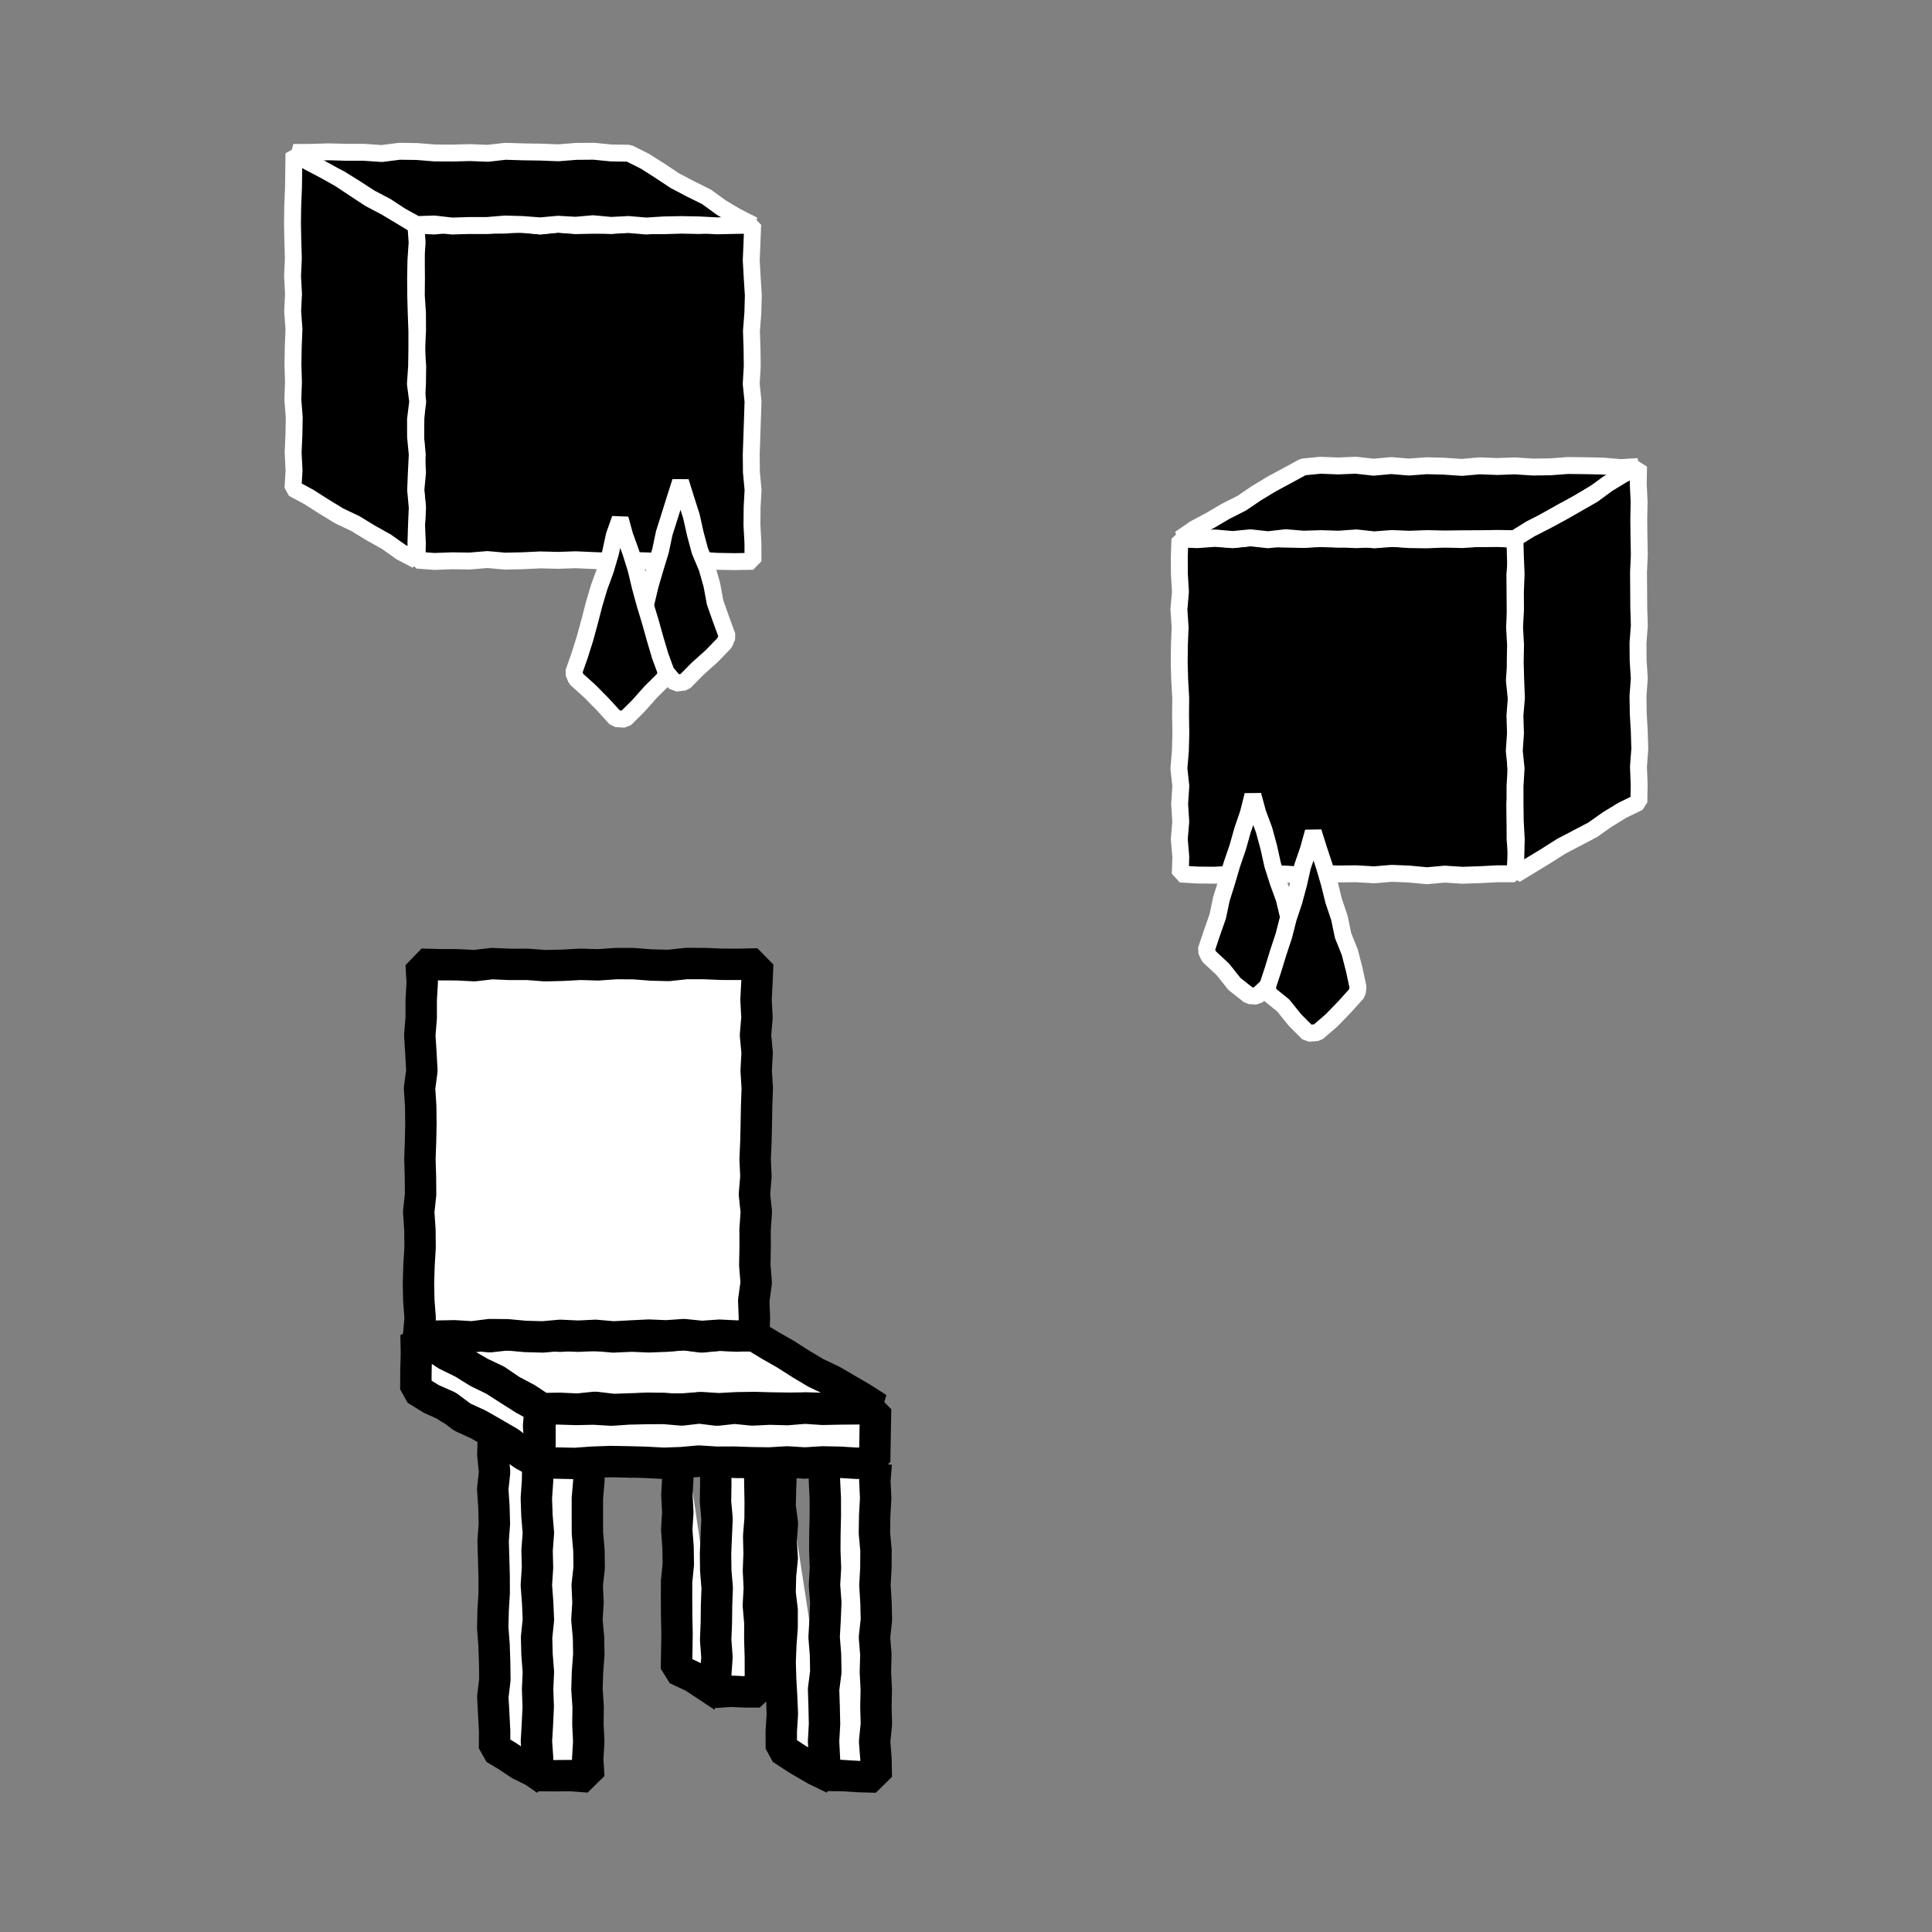 <svg xmlns="http://www.w3.org/2000/svg" viewBox="0 0 800 800"><rect x="0" y="0" width="800" height="800" fill="#808080" stroke="none"/><defs><style>.a,.c{fill:none;stroke-linejoin:bevel;}.a{stroke:#fff;stroke-width:7px;}.b{fill:#fff;}.c{stroke:#000;stroke-width:13px;}</style></defs><title>canvas (46-b)</title><polygon points="311.79 232.42 304.19 232.56 296.88 232.43 289.56 231.92 282.25 232.19 274.93 232.59 267.62 232.24 260.3 232.04 252.99 232.4 245.67 232.1 238.36 231.78 231.04 232.03 223.73 231.84 216.41 232.19 209.1 232.35 201.78 231.7 194.46 232.31 187.15 232.21 179.82 232.48 172.69 231.94 172.82 224.81 172.5 217.5 172.9 210.19 172.21 202.87 172.89 195.56 172.44 188.24 172.13 180.93 172.21 173.61 172.48 166.3 172.87 158.98 172.96 151.67 172.44 144.35 172.9 137.04 172.87 129.72 172.39 122.41 172.45 115.09 172.4 107.77 172.01 100.45 172.62 93.25 179.81 93.59 187.13 92.92 194.44 93.23 201.75 93.28 209.07 93.21 216.38 92.72 223.7 93.61 231.01 92.78 238.33 93.43 245.64 93.28 252.96 93.34 260.27 92.73 267.59 93.37 274.9 93.46 282.22 93.24 289.54 93.39 296.86 92.87 304.18 93.12 311.67 92.95 311.38 100.44 311.07 107.75 311.48 115.06 311.94 122.38 311.73 129.69 311.16 137.01 311.4 144.32 311.49 151.64 311.06 158.95 311.81 166.27 311.57 173.58 311.32 180.9 311.07 188.21 311.14 195.53 311.83 202.84 311.43 210.16 311.37 217.48 311.77 224.8 311.79 232.42"/><polygon class="a" points="311.79 232.42 304.19 232.56 296.88 232.43 289.56 231.92 282.25 232.19 274.93 232.59 267.62 232.24 260.3 232.04 252.99 232.4 245.67 232.1 238.36 231.78 231.04 232.03 223.73 231.84 216.41 232.19 209.1 232.35 201.78 231.7 194.46 232.31 187.15 232.21 179.82 232.48 172.69 231.94 172.82 224.81 172.5 217.5 172.9 210.19 172.21 202.87 172.89 195.56 172.44 188.24 172.13 180.93 172.21 173.61 172.48 166.3 172.87 158.98 172.96 151.67 172.44 144.35 172.9 137.04 172.87 129.72 172.39 122.41 172.45 115.09 172.4 107.77 172.01 100.45 172.62 93.25 179.81 93.59 187.13 92.92 194.44 93.23 201.75 93.28 209.07 93.21 216.38 92.72 223.7 93.61 231.01 92.78 238.33 93.43 245.64 93.28 252.96 93.34 260.27 92.73 267.59 93.37 274.9 93.46 282.22 93.24 289.54 93.39 296.86 92.87 304.18 93.12 311.67 92.95 311.38 100.44 311.07 107.75 311.48 115.06 311.94 122.38 311.73 129.69 311.16 137.01 311.4 144.32 311.49 151.64 311.06 158.95 311.81 166.27 311.57 173.58 311.32 180.9 311.07 188.21 311.14 195.53 311.83 202.84 311.43 210.16 311.37 217.48 311.77 224.8 311.79 232.42"/><polygon points="260.41 63.44 253.19 63.35 245.88 62.63 238.56 62.69 231.25 63.27 223.93 62.99 216.62 62.88 209.3 62.65 201.99 63.48 194.67 63.19 187.36 63.37 180.04 63.34 172.73 62.74 165.41 62.64 158.1 63.57 150.78 63.07 143.46 63.07 136.15 62.86 128.82 63.09 121.46 63.12 128.04 66.58 134.14 70.8 140.82 74.03 147.1 77.93 153.31 81.96 159.87 85.39 166.06 89.47 172.53 93 179.81 92.75 187.13 93.6 194.44 93.37 201.75 93.37 209.07 92.76 216.38 92.97 223.7 93.53 231.01 92.86 238.33 93.27 245.64 92.64 252.96 93.33 260.27 92.97 267.59 93.59 274.9 93.13 282.22 92.99 289.54 93.13 296.86 93.51 304.18 93.35 311.97 93.24 304.95 89.68 298.59 85.91 292.59 81.53 285.94 78.24 279.4 74.79 273.23 70.69 266.97 66.72 260.41 63.44"/><polygon class="a" points="260.41 63.44 253.19 63.35 245.88 62.63 238.56 62.69 231.25 63.27 223.93 62.99 216.62 62.88 209.3 62.65 201.99 63.48 194.67 63.19 187.36 63.37 180.04 63.34 172.73 62.74 165.41 62.64 158.1 63.57 150.78 63.07 143.46 63.07 136.15 62.86 128.82 63.09 121.46 63.12 128.04 66.58 134.14 70.8 140.82 74.03 147.1 77.93 153.31 81.96 159.87 85.39 166.06 89.47 172.53 93 179.81 92.75 187.13 93.6 194.44 93.37 201.75 93.37 209.07 92.76 216.38 92.97 223.7 93.53 231.01 92.86 238.33 93.27 245.64 92.64 252.96 93.33 260.27 92.97 267.59 93.59 274.9 93.13 282.22 92.99 289.54 93.13 296.86 93.51 304.18 93.35 311.97 93.24 304.95 89.68 298.59 85.91 292.59 81.53 285.94 78.24 279.4 74.79 273.23 70.69 266.97 66.72 260.41 63.44"/><polygon points="121.32 202.23 127.92 205.8 134.15 209.78 140.47 213.63 147.17 216.82 153.48 220.67 159.94 224.28 166 228.57 172.39 231.93 172.23 224.81 172.46 217.5 172.77 210.19 172.11 202.87 172.41 195.56 172.78 188.24 172.08 180.93 172.06 173.61 172.97 166.3 172.01 158.98 172.51 151.67 172.61 144.35 172.61 137.04 172.34 129.72 172.14 122.41 172.09 115.09 172.22 107.77 172.72 100.45 172.22 93.29 166.03 89.55 159.69 85.75 153.13 82.3 146.94 78.24 140.78 74.14 134.33 70.51 127.77 67.07 121.72 63.53 121.63 70.44 121.53 77.75 121.22 85.06 121.11 92.38 121.25 99.69 121.47 107.01 121.14 114.32 121.54 121.64 121.18 128.95 121.73 136.27 121.43 143.58 121.3 150.9 121.52 158.21 121.26 165.53 121.84 172.84 121.7 180.16 121.38 187.48 121.76 194.81 121.32 202.23"/><polygon class="a" points="121.32 202.23 127.92 205.8 134.15 209.78 140.47 213.63 147.17 216.82 153.48 220.67 159.94 224.28 166 228.57 172.39 231.93 172.23 224.81 172.46 217.5 172.77 210.19 172.11 202.87 172.41 195.56 172.78 188.24 172.08 180.93 172.06 173.61 172.97 166.3 172.01 158.98 172.51 151.67 172.61 144.35 172.61 137.04 172.34 129.72 172.14 122.41 172.09 115.09 172.22 107.77 172.72 100.45 172.22 93.29 166.03 89.55 159.69 85.75 153.13 82.3 146.94 78.24 140.78 74.14 134.33 70.51 127.77 67.07 121.72 63.53 121.63 70.44 121.53 77.75 121.22 85.06 121.11 92.38 121.25 99.69 121.47 107.01 121.14 114.32 121.54 121.64 121.18 128.95 121.73 136.27 121.43 143.58 121.3 150.9 121.52 158.21 121.26 165.53 121.84 172.84 121.7 180.16 121.38 187.48 121.76 194.81 121.32 202.23"/><polygon points="301.15 263.49 298.59 256.52 296.12 249.51 294.76 242.18 292.73 235.05 289.83 228.17 287.91 221.01 286.29 213.75 284.03 206.68 281.79 199.46 279.49 206.64 277.28 213.72 275.04 220.79 273.51 228.07 271.34 235.17 269.25 242.28 267.53 249.51 264.74 256.43 263.25 263.73 263.38 266.29 268.75 271.89 274.64 276.98 279.72 282.89 283.42 282.43 288.87 276.91 294.66 271.73 300.06 266.14 301.15 263.49"/><polygon class="a" points="301.15 263.49 298.59 256.52 296.12 249.51 294.76 242.18 292.73 235.05 289.83 228.17 287.91 221.01 286.29 213.75 284.03 206.68 281.79 199.46 279.49 206.64 277.28 213.72 275.04 220.79 273.51 228.07 271.34 235.17 269.25 242.28 267.53 249.51 264.74 256.43 263.25 263.73 263.38 266.29 268.75 271.89 274.64 276.98 279.72 282.89 283.42 282.43 288.87 276.91 294.66 271.73 300.06 266.14 301.15 263.49"/><polygon points="237.52 278.51 239.98 271.51 242.22 264.44 244.17 257.29 246.03 250.1 248.15 242.99 250.71 236.02 252.8 228.9 254.38 221.62 256.79 214.84 258.69 221.76 261.22 228.75 263.42 235.83 265.14 243.05 267.09 250.21 269.25 257.3 271.25 264.45 273.36 271.57 275.92 278.56 274.98 281.06 269.47 286.52 264.29 292.33 258.79 297.81 255.02 297.58 249.79 291.84 244.35 286.3 238.57 281.1 237.52 278.51"/><polygon class="a" points="237.52 278.51 239.98 271.51 242.22 264.44 244.17 257.29 246.03 250.1 248.15 242.99 250.71 236.02 252.8 228.9 254.38 221.62 256.79 214.84 258.69 221.76 261.22 228.75 263.42 235.83 265.14 243.05 267.09 250.21 269.25 257.3 271.25 264.45 273.36 271.57 275.92 278.56 274.98 281.06 269.47 286.52 264.29 292.33 258.79 297.81 255.02 297.58 249.79 291.84 244.35 286.3 238.57 281.1 237.52 278.51"/><polygon points="488.72 361.9 495.81 362.34 503.13 362.4 510.44 361.95 517.75 361.77 525.07 361.94 532.38 361.93 539.7 362.42 547.01 361.73 554.33 361.89 561.64 361.81 568.96 362.24 576.27 361.63 583.59 361.93 590.9 362.62 598.22 361.96 605.54 362.43 612.86 362.18 620.18 361.81 627.2 361.82 627.98 354.81 627.36 347.5 627.34 340.19 627.29 332.87 627.99 325.56 627.7 318.24 627.41 310.93 627.81 303.61 627.74 296.3 627.81 288.98 627.07 281.67 627.58 274.35 627.92 267.04 627.49 259.72 627.39 252.41 627.33 245.09 627.28 237.77 627.91 230.45 627.18 223.45 620.19 222.89 612.88 222.91 605.56 223.43 598.25 223.22 590.93 223.54 583.62 223.44 576.3 222.83 568.99 223.14 561.67 223.46 554.36 223.17 547.04 222.87 539.73 223.39 532.41 223.25 525.1 223.03 517.78 222.69 510.46 223.48 503.14 222.92 495.82 223.46 488.58 223.2 488.32 230.44 488.36 237.75 488.8 245.06 488.16 252.38 488.66 259.69 488.37 267.01 488.28 274.32 488.49 281.64 488.91 288.95 488.84 296.27 488.96 303.58 488.77 310.9 488.16 318.21 488.96 325.53 488.46 332.84 488.93 340.16 488.32 347.48 488.94 354.8 488.72 361.9"/><polygon class="a" points="488.72 361.9 495.81 362.34 503.13 362.4 510.44 361.95 517.75 361.77 525.07 361.94 532.38 361.93 539.7 362.42 547.01 361.73 554.33 361.89 561.64 361.81 568.96 362.24 576.27 361.63 583.59 361.93 590.9 362.62 598.22 361.96 605.54 362.43 612.86 362.18 620.18 361.81 627.2 361.82 627.98 354.81 627.36 347.5 627.34 340.19 627.29 332.87 627.99 325.56 627.7 318.24 627.41 310.93 627.81 303.61 627.74 296.3 627.81 288.98 627.07 281.67 627.58 274.35 627.92 267.04 627.49 259.72 627.39 252.41 627.33 245.09 627.28 237.77 627.91 230.45 627.18 223.45 620.19 222.89 612.88 222.91 605.56 223.43 598.25 223.22 590.93 223.54 583.62 223.44 576.3 222.83 568.99 223.14 561.67 223.46 554.36 223.17 547.04 222.87 539.73 223.39 532.41 223.25 525.1 223.03 517.78 222.69 510.46 223.48 503.14 222.92 495.82 223.46 488.58 223.2 488.32 230.44 488.36 237.75 488.8 245.06 488.16 252.38 488.66 259.69 488.37 267.01 488.28 274.32 488.49 281.64 488.91 288.95 488.84 296.27 488.96 303.58 488.77 310.9 488.16 318.21 488.96 325.53 488.46 332.84 488.93 340.16 488.32 347.48 488.94 354.8 488.72 361.9"/><polygon points="539.57 193.36 546.81 192.65 554.13 192.94 561.44 192.64 568.75 193.46 576.07 192.79 583.38 193.4 590.7 192.85 598.01 193.04 605.33 193.54 612.64 192.89 619.96 193.17 627.27 192.91 634.59 193.39 641.9 193.3 649.22 192.76 656.54 192.84 663.86 193 671.18 193.62 678.23 193.19 672.15 196.9 665.98 201.01 659.56 204.67 653.23 208.5 646.71 211.99 640.27 215.64 633.97 219.52 627.48 223.06 620.19 222.95 612.88 223.06 605.56 223.09 598.25 223.18 590.93 223.02 583.62 223.29 576.3 222.99 568.99 223.54 561.67 222.74 554.36 223.26 547.04 223.04 539.73 223.26 532.41 222.65 525.1 223.5 517.78 222.69 510.46 223.41 503.14 222.76 495.82 223.03 488.59 223.1 494.62 218.95 501.15 215.47 507.52 211.72 514.14 208.38 520.27 204.22 526.6 200.39 533.12 196.88 539.57 193.36"/><polygon class="a" points="539.57 193.36 546.81 192.65 554.13 192.94 561.44 192.64 568.75 193.46 576.07 192.79 583.38 193.4 590.7 192.85 598.01 193.04 605.33 193.54 612.64 192.89 619.96 193.17 627.27 192.91 634.59 193.39 641.9 193.3 649.22 192.76 656.54 192.84 663.86 193 671.18 193.62 678.23 193.19 672.15 196.9 665.98 201.01 659.56 204.67 653.23 208.5 646.71 211.99 640.27 215.64 633.97 219.52 627.48 223.06 620.19 222.95 612.88 223.06 605.56 223.09 598.25 223.18 590.93 223.02 583.62 223.29 576.3 222.99 568.99 223.54 561.67 222.74 554.36 223.26 547.04 223.04 539.73 223.26 532.41 222.65 525.1 223.5 517.78 222.69 510.46 223.41 503.14 222.76 495.82 223.03 488.59 223.1 494.62 218.95 501.15 215.47 507.52 211.72 514.14 208.38 520.27 204.22 526.6 200.39 533.12 196.88 539.57 193.36"/><polygon points="678.62 332.19 671.88 335.46 665.57 339.31 659.51 343.59 652.96 347.03 646.4 350.47 640.16 354.44 633.83 358.29 627.49 362.15 627.67 354.81 627.85 347.5 627.44 340.19 627.34 332.87 627.33 325.56 627.78 318.24 627.03 310.93 627.53 303.61 627.3 296.3 627.91 288.98 627.63 281.67 627.42 274.35 627.56 267.04 627.15 259.72 627.54 252.41 627.5 245.09 627.79 237.77 627.49 230.45 627.29 223 633.67 219.03 640.27 215.67 646.78 212.15 653.2 208.48 659.61 204.81 665.6 200.4 671.93 196.55 678.49 193.15 678.37 200.44 678.72 207.75 678.58 215.06 678.66 222.38 678.8 229.69 678.48 237.01 678.53 244.32 678.58 251.64 678.81 258.95 678.26 266.27 678.32 273.58 678.8 280.9 678.25 288.21 678.37 295.53 678.79 302.84 679 310.16 678.45 317.48 678.74 324.8 678.62 332.19"/><polygon class="a" points="678.62 332.19 671.88 335.46 665.57 339.31 659.51 343.59 652.96 347.03 646.4 350.47 640.16 354.44 633.83 358.29 627.49 362.15 627.67 354.81 627.85 347.5 627.44 340.19 627.34 332.87 627.33 325.56 627.78 318.24 627.03 310.93 627.53 303.61 627.3 296.3 627.91 288.98 627.63 281.67 627.42 274.35 627.56 267.04 627.15 259.72 627.54 252.41 627.5 245.09 627.79 237.77 627.49 230.45 627.29 223 633.67 219.03 640.27 215.67 646.78 212.15 653.2 208.48 659.61 204.81 665.6 200.4 671.93 196.55 678.49 193.15 678.37 200.44 678.72 207.75 678.58 215.06 678.66 222.38 678.8 229.69 678.48 237.01 678.53 244.32 678.58 251.64 678.81 258.95 678.26 266.27 678.32 273.58 678.8 280.9 678.25 288.21 678.37 295.53 678.79 302.84 679 310.16 678.45 317.48 678.74 324.8 678.62 332.19"/><polygon points="499.43 393.49 501.79 386.45 504.24 379.45 505.77 372.17 508 365.09 510.08 357.97 512.49 350.95 514.5 343.81 516.9 336.78 518.79 329.27 520.83 336.72 523.43 343.69 525.37 350.85 526.97 358.1 529.22 365.18 531.76 372.15 533.49 379.38 535.31 386.58 537.38 393.72 536.82 395.9 531.24 401.3 526.15 407.19 520.44 412.46 517.31 412.29 511.18 407.45 506.31 401.34 500.62 396.05 499.43 393.49"/><polygon class="a" points="499.43 393.49 501.79 386.45 504.24 379.45 505.77 372.17 508 365.09 510.08 357.97 512.49 350.95 514.5 343.81 516.9 336.78 518.79 329.27 520.83 336.72 523.43 343.69 525.37 350.85 526.97 358.1 529.22 365.18 531.76 372.15 533.49 379.38 535.31 386.58 537.38 393.72 536.82 395.9 531.24 401.3 526.15 407.19 520.44 412.46 517.31 412.29 511.18 407.45 506.31 401.34 500.62 396.05 499.43 393.49"/><polygon points="562.32 408.73 560.76 401.46 558.91 394.28 556.13 387.37 554.62 380.08 552.25 373.05 550.46 365.85 548.38 358.72 546.05 351.67 543.79 344.48 541.79 351.73 539.37 358.75 537.73 366 535.81 373.16 533.46 380.2 531.63 387.39 529.3 394.44 527.12 401.54 524.8 408.6 525.26 411.41 531.33 416.31 536.23 422.39 541.72 427.88 545.53 427.55 551.42 422.47 556.82 416.88 562.02 411.11 562.32 408.73"/><polygon class="a" points="562.32 408.73 560.76 401.46 558.91 394.28 556.13 387.37 554.62 380.08 552.25 373.05 550.46 365.85 548.38 358.72 546.05 351.67 543.79 344.48 541.79 351.73 539.37 358.75 537.73 366 535.81 373.16 533.46 380.2 531.63 387.39 529.3 394.44 527.12 401.54 524.8 408.6 525.26 411.41 531.33 416.31 536.23 422.39 541.72 427.88 545.53 427.55 551.42 422.47 556.82 416.88 562.02 411.11 562.32 408.73"/><polyline class="b" points="280.63 576 280.74 583.17 280.06 590.35 280.86 597.53 280.48 604.7 280.67 611.88 280.29 619.05 280.66 626.23 280.22 633.4 280.76 640.58 280.87 647.76 280.16 654.93 280.15 662.11 280.19 669.29 280.35 676.47 280.24 683.65 280.08 691.08 287.02 694.34 293.21 698.41 299.37 702.53"/><polyline class="c" points="280.63 576 280.74 583.17 280.06 590.35 280.86 597.53 280.48 604.7 280.67 611.88 280.29 619.05 280.66 626.23 280.22 633.4 280.76 640.58 280.87 647.76 280.16 654.93 280.15 662.11 280.19 669.29 280.35 676.47 280.24 683.65 280.08 691.08 287.02 694.34 293.21 698.41 299.37 702.53"/><polyline class="b" points="296.65 586 296.27 593.15 296.07 600.31 296.33 607.46 296.39 614.62 296.27 621.77 296.92 628.93 296.59 636.09 296.29 643.24 296.38 650.39 296.98 657.55 296.71 664.7 296.63 671.86 296.34 679.01 296.88 686.17 296.38 693.34 296.17 700.78 302.5 700.31 308.5 700.58 314.62 700.6 314.86 693.35 314.85 686.19 314.62 679.04 314.64 671.88 314.02 664.73 314.42 657.57 314.06 650.41 314.33 643.26 314.16 636.11 314.74 628.95 314.78 621.8 314.64 614.64 314.56 607.49 314.02 600.33 314.61 593.16 314.03 586"/><polyline class="c" points="296.65 586 296.27 593.15 296.07 600.31 296.33 607.46 296.39 614.62 296.27 621.77 296.92 628.93 296.59 636.09 296.29 643.24 296.38 650.39 296.98 657.55 296.71 664.7 296.63 671.86 296.34 679.01 296.88 686.17 296.38 693.34 296.17 700.78 302.5 700.31 308.5 700.58 314.62 700.6 314.86 693.35 314.85 686.19 314.62 679.04 314.64 671.88 314.02 664.73 314.42 657.57 314.06 650.41 314.33 643.26 314.16 636.11 314.74 628.95 314.78 621.8 314.64 614.64 314.56 607.49 314.02 600.33 314.61 593.16 314.03 586"/><polyline class="b" points="226.15 737.04 220.97 733.44 215.29 730.65 210.04 727.14 204.77 723.98 204.82 716.96 204.45 709.8 204.06 702.63 204.92 695.47 204.82 688.3 204.57 681.14 204.03 673.97 204.2 666.8 204.63 659.64 204.61 652.47 204.41 645.31 204.19 638.14 204.71 630.98 204.52 623.81 204.03 616.64 204.8 609.48 204.07 602.3 204.3 594.79 210.92 598.24 216.77 602.38 223.05 605.77"/><polyline class="c" points="226.15 737.04 220.97 733.44 215.29 730.65 210.04 727.14 204.77 723.98 204.82 716.96 204.45 709.8 204.06 702.63 204.92 695.47 204.82 688.3 204.57 681.14 204.03 673.97 204.2 666.8 204.63 659.64 204.61 652.47 204.41 645.31 204.19 638.14 204.71 630.98 204.52 623.81 204.03 616.64 204.8 609.48 204.07 602.3 204.3 594.79 210.92 598.24 216.77 602.38 223.05 605.77"/><polyline class="b" points="222.7 606 222.59 613.19 222.09 620.38 222.34 627.58 222.94 634.77 222.39 641.96 222.57 649.15 222.09 656.35 222.63 663.54 222.94 670.74 222.19 677.93 222.37 685.12 222.93 692.32 222.61 699.51 222.87 706.71 222.53 713.9 222.12 721.09 222.62 728.3 222.79 735.22 229.5 735.29 236.5 735.24 243.81 735.8 243.36 728.31 243.79 721.12 243.44 713.92 243.54 706.73 243.05 699.54 243.27 692.35 243.81 685.15 243.69 677.96 243.03 670.76 243.48 663.57 243.15 656.38 243.96 649.18 243.86 641.99 243.24 634.79 243.22 627.6 243.22 620.41 243.84 613.2 243.8 606"/><polyline class="c" points="222.7 606 222.59 613.19 222.09 620.38 222.34 627.58 222.94 634.77 222.39 641.96 222.57 649.15 222.09 656.35 222.63 663.54 222.94 670.74 222.19 677.93 222.37 685.12 222.93 692.32 222.61 699.51 222.87 706.71 222.53 713.9 222.12 721.09 222.62 728.3 222.79 735.22 229.5 735.29 236.5 735.24 243.81 735.8 243.36 728.31 243.79 721.12 243.44 713.92 243.54 706.73 243.05 699.54 243.27 692.35 243.81 685.15 243.69 677.96 243.03 670.76 243.48 663.57 243.15 656.38 243.96 649.18 243.86 641.99 243.24 634.79 243.22 627.6 243.22 620.41 243.84 613.2 243.8 606"/><polyline class="b" points="323.41 595 323.91 602.17 323.44 609.34 323.2 616.51 323.02 623.68 323.97 630.86 323.44 638.03 323.91 645.2 323.19 652.38 323.01 659.55 323.87 666.72 323.85 673.89 323.32 681.07 323.04 688.24 323.25 695.41 323.66 702.58 323.96 709.76 323.5 716.94 323.54 724.1 330.49 728.64 337.69 732.83 345.2 736.47"/><polyline class="c" points="323.41 595 323.91 602.17 323.44 609.34 323.2 616.51 323.02 623.68 323.97 630.86 323.44 638.03 323.91 645.2 323.19 652.38 323.01 659.55 323.87 666.72 323.85 673.89 323.32 681.07 323.04 688.24 323.25 695.41 323.66 702.58 323.96 709.76 323.5 716.94 323.54 724.1 330.49 728.64 337.69 732.83 345.2 736.47"/><polyline class="b" points="341.24 606 341.39 613.19 341.74 620.38 341.75 627.58 341.58 634.77 341.53 641.96 341.81 649.15 341.4 656.35 341.95 663.54 341.65 670.74 341.25 677.93 341.82 685.12 341.95 692.32 341.03 699.51 341.26 706.71 341.42 713.9 341.02 721.09 341.39 728.3 341.84 735.17 348.5 735.21 355.5 735.64 362.86 735.85 362.72 728.31 362.16 721.12 362.89 713.92 362.7 706.73 362.85 699.54 362.48 692.35 362.68 685.15 362.1 677.96 362.9 670.76 362.73 663.57 362.29 656.38 362.69 649.18 362.73 641.99 362.08 634.79 362.19 627.6 362.6 620.41 362.26 613.2 362.84 606"/><polyline class="c" points="341.24 606 341.39 613.19 341.74 620.38 341.75 627.58 341.58 634.77 341.53 641.96 341.81 649.15 341.4 656.35 341.95 663.54 341.65 670.74 341.25 677.93 341.82 685.12 341.95 692.32 341.03 699.51 341.26 706.71 341.42 713.9 341.02 721.09 341.39 728.3 341.84 735.17 348.5 735.21 355.5 735.64 362.86 735.85 362.72 728.31 362.16 721.12 362.89 713.92 362.7 706.73 362.85 699.54 362.48 692.35 362.68 685.15 362.1 677.96 362.9 670.76 362.73 663.57 362.29 656.38 362.69 649.18 362.73 641.99 362.08 634.79 362.19 627.6 362.6 620.41 362.26 613.2 362.84 606"/><polygon class="b" points="312.54 575 305.19 575.45 297.88 575.21 290.56 575.32 283.25 574.84 275.93 574.96 268.62 574.97 261.3 575.05 253.99 575.56 246.67 575.28 239.36 575.57 232.04 575.17 224.73 575.52 217.41 575.39 210.1 574.96 202.78 574.78 195.46 574.75 188.15 574.8 180.82 575.13 173.61 575.15 180.01 578.64 185.99 583.05 192.85 585.97 199.09 589.96 205.43 593.76 211.97 597.23 217.93 601.7 224.56 604.89 231.81 605.21 239.13 605.28 246.44 605.18 253.75 604.9 261.07 605.43 268.38 604.66 275.7 605.49 283.01 605.21 290.33 605.03 297.64 604.96 304.96 605.49 312.27 604.87 319.59 605.43 326.9 605.03 334.22 605.39 341.54 604.7 348.86 604.78 356.18 605.5 363.97 605.25 357.09 601.44 350.91 597.36 344.59 593.52 338.01 590.13 331.76 586.18 325.43 582.34 318.86 578.92 312.54 575"/><polygon class="c" points="312.54 575 305.19 575.45 297.88 575.21 290.56 575.32 283.25 574.84 275.93 574.96 268.62 574.97 261.3 575.05 253.99 575.56 246.67 575.28 239.36 575.57 232.04 575.17 224.73 575.52 217.41 575.39 210.1 574.96 202.78 574.78 195.46 574.75 188.15 574.8 180.82 575.13 173.61 575.15 180.01 578.64 185.99 583.05 192.85 585.97 199.09 589.96 205.43 593.76 211.97 597.23 217.93 601.7 224.56 604.89 231.81 605.21 239.13 605.28 246.44 605.18 253.75 604.9 261.07 605.43 268.38 604.66 275.7 605.49 283.01 605.21 290.33 605.03 297.64 604.96 304.96 605.49 312.27 604.87 319.59 605.43 326.9 605.03 334.22 605.39 341.54 604.7 348.86 604.78 356.18 605.5 363.97 605.25 357.09 601.44 350.91 597.36 344.59 593.52 338.01 590.13 331.76 586.18 325.43 582.34 318.86 578.92 312.54 575"/><polygon class="b" points="312.48 553.21 305.19 553 297.88 552.86 290.56 553.61 283.25 552.65 275.93 553.28 268.62 553.55 261.3 553.24 253.99 553.25 246.67 553.01 239.36 552.75 232.04 553.3 224.73 552.85 217.41 553.05 210.1 552.7 202.78 553.51 195.46 552.77 188.15 552.76 180.82 553.06 173.9 553.23 179.65 557.26 186.24 560.63 192.44 564.67 198.84 568.38 205.54 571.56 211.67 575.73 218.22 579.21 224.44 583.35 231.81 583.16 239.13 583.5 246.44 582.74 253.75 583.61 261.07 583.58 268.38 583.11 275.7 583.44 283.01 583.43 290.33 582.86 297.64 583.33 304.96 582.93 312.27 582.82 319.59 583.02 326.9 583.12 334.22 583.02 341.54 583.22 348.86 583.45 356.18 582.9 363.54 583.13 357.28 579.12 350.9 575.38 344.51 571.66 337.8 568.48 331.46 564.68 325.22 560.7 318.79 557.04 312.48 553.21"/><polygon class="c" points="312.48 553.21 305.19 553 297.88 552.86 290.56 553.61 283.25 552.65 275.93 553.28 268.62 553.55 261.3 553.24 253.99 553.25 246.67 553.01 239.36 552.75 232.04 553.3 224.73 552.85 217.41 553.05 210.1 552.7 202.78 553.51 195.46 552.77 188.15 552.76 180.82 553.06 173.9 553.23 179.65 557.26 186.24 560.63 192.44 564.67 198.84 568.38 205.54 571.56 211.67 575.73 218.22 579.21 224.44 583.35 231.81 583.16 239.13 583.5 246.44 582.74 253.75 583.61 261.07 583.58 268.38 583.11 275.7 583.44 283.01 583.43 290.33 582.86 297.64 583.33 304.96 582.93 312.27 582.82 319.59 583.02 326.9 583.12 334.22 583.02 341.54 583.22 348.86 583.45 356.18 582.9 363.54 583.13 357.28 579.12 350.9 575.38 344.51 571.66 337.8 568.48 331.46 564.68 325.22 560.7 318.79 557.04 312.48 553.21"/><polygon class="b" points="312.16 552.79 305.19 553.24 297.88 552.88 290.56 553.39 283.25 552.64 275.93 553.15 268.62 552.85 261.3 553.2 253.99 553.6 246.67 552.94 239.36 553.29 232.04 552.94 224.73 553.59 217.41 553.38 210.1 552.71 202.78 552.64 195.46 553.57 188.15 553.13 180.82 553.27 173.32 553.31 173.98 545.81 173.42 538.49 173.28 531.17 173.51 523.85 173.95 516.53 173.88 509.22 173.37 501.89 174.16 494.57 174.1 487.25 173.88 479.93 174.14 472.61 174.29 465.29 174.2 457.97 173.72 450.65 174.69 443.33 174.29 436.01 173.82 428.69 174.42 421.36 174.41 414.04 174.84 406.71 174.38 399.26 181.81 399.47 189.13 399.49 196.44 399.86 203.75 399.01 211.07 399.33 218.38 399.32 225.7 399.87 233.01 399.7 240.33 399.3 247.64 399.52 254.96 399.01 262.27 399.02 269.59 399.59 276.9 399.77 284.22 398.97 291.54 398.99 298.86 399.29 306.18 399.31 313.76 399.13 313.43 406.7 313.05 414.02 313.45 421.34 312.83 428.65 313.52 435.98 313.11 443.29 313.57 450.62 313.3 457.94 313.17 465.26 313.01 472.58 312.69 479.89 313.01 487.22 312.4 494.53 313.17 501.86 312.66 509.18 312.69 516.5 312.54 523.82 313.13 531.15 312.11 538.47 312.39 545.79 312.16 552.79"/><polygon class="c" points="312.16 552.79 305.19 553.24 297.88 552.88 290.56 553.39 283.25 552.64 275.93 553.15 268.62 552.85 261.3 553.2 253.99 553.6 246.67 552.94 239.36 553.29 232.04 552.94 224.73 553.59 217.41 553.38 210.1 552.71 202.78 552.64 195.46 553.57 188.15 553.13 180.82 553.27 173.32 553.31 173.98 545.81 173.42 538.49 173.28 531.17 173.51 523.85 173.95 516.53 173.88 509.22 173.37 501.89 174.16 494.57 174.1 487.25 173.88 479.93 174.14 472.61 174.29 465.29 174.2 457.97 173.72 450.65 174.69 443.33 174.29 436.01 173.82 428.69 174.42 421.36 174.41 414.04 174.84 406.71 174.38 399.26 181.81 399.47 189.13 399.49 196.44 399.86 203.75 399.01 211.07 399.33 218.38 399.32 225.7 399.87 233.01 399.7 240.33 399.3 247.64 399.52 254.96 399.01 262.27 399.02 269.59 399.59 276.9 399.77 284.22 398.97 291.54 398.99 298.86 399.29 306.18 399.31 313.76 399.13 313.43 406.7 313.05 414.02 313.45 421.34 312.83 428.65 313.52 435.98 313.11 443.29 313.57 450.62 313.3 457.94 313.17 465.26 313.01 472.58 312.69 479.89 313.01 487.22 312.4 494.53 313.17 501.86 312.66 509.18 312.69 516.5 312.54 523.82 313.13 531.15 312.11 538.47 312.39 545.79 312.16 552.79"/><polygon class="b" points="172.19 575.3 172.23 567.79 172.43 560.46 172.28 552.73 178.81 556.99 185 561.05 191.65 564.32 197.94 568.21 204.6 571.46 210.83 575.47 217.09 579.42 223.65 583.04 223.02 590.46 223.53 597.79 223.36 604.88 216.89 601.78 210.97 597.27 204.58 593.55 198.16 589.88 191.41 586.77 185.45 582.32 178.64 579.31 172.19 575.3"/><polygon class="c" points="172.19 575.3 172.23 567.79 172.43 560.46 172.28 552.73 178.81 556.99 185 561.05 191.65 564.32 197.94 568.21 204.6 571.46 210.83 575.47 217.09 579.42 223.65 583.04 223.02 590.46 223.53 597.79 223.36 604.88 216.89 601.78 210.97 597.27 204.58 593.55 198.16 589.88 191.41 586.77 185.45 582.32 178.64 579.31 172.19 575.3"/><polygon class="b" points="362.57 583.43 362.42 590.83 362.3 598.16 362.18 605.18 355.19 605.94 347.88 605.49 340.56 605.35 333.25 605.8 325.93 605.35 318.62 605.79 311.3 605.69 303.99 605.44 296.67 605.47 289.36 605.01 282.04 605.66 274.73 605.91 267.41 605.52 260.1 605.32 252.78 605.2 245.46 605.45 238.15 605.98 230.82 605.83 223.25 605.74 223.6 598.17 223.59 590.83 223.84 583.33 231.29 583.39 238.57 583.62 245.86 583.46 253.15 583.9 260.44 583.41 267.73 583.25 275.01 583.21 282.3 583.84 289.59 583 296.88 583.9 304.17 583.11 311.45 583.83 318.74 583.48 326.03 583.68 333.32 583.08 340.62 583.57 347.91 583.42 355.2 583.36 362.57 583.43"/><polygon class="c" points="362.57 583.43 362.42 590.83 362.3 598.16 362.18 605.18 355.19 605.94 347.88 605.49 340.56 605.35 333.25 605.8 325.93 605.35 318.62 605.79 311.3 605.69 303.99 605.44 296.67 605.47 289.36 605.01 282.04 605.66 274.73 605.91 267.41 605.52 260.1 605.32 252.78 605.2 245.46 605.45 238.15 605.98 230.82 605.83 223.25 605.74 223.6 598.17 223.59 590.83 223.84 583.33 231.29 583.39 238.57 583.62 245.86 583.46 253.15 583.9 260.44 583.41 267.73 583.25 275.01 583.21 282.3 583.84 289.59 583 296.88 583.9 304.17 583.11 311.45 583.83 318.74 583.48 326.03 583.68 333.32 583.08 340.62 583.57 347.91 583.42 355.2 583.36 362.57 583.43"/></svg>